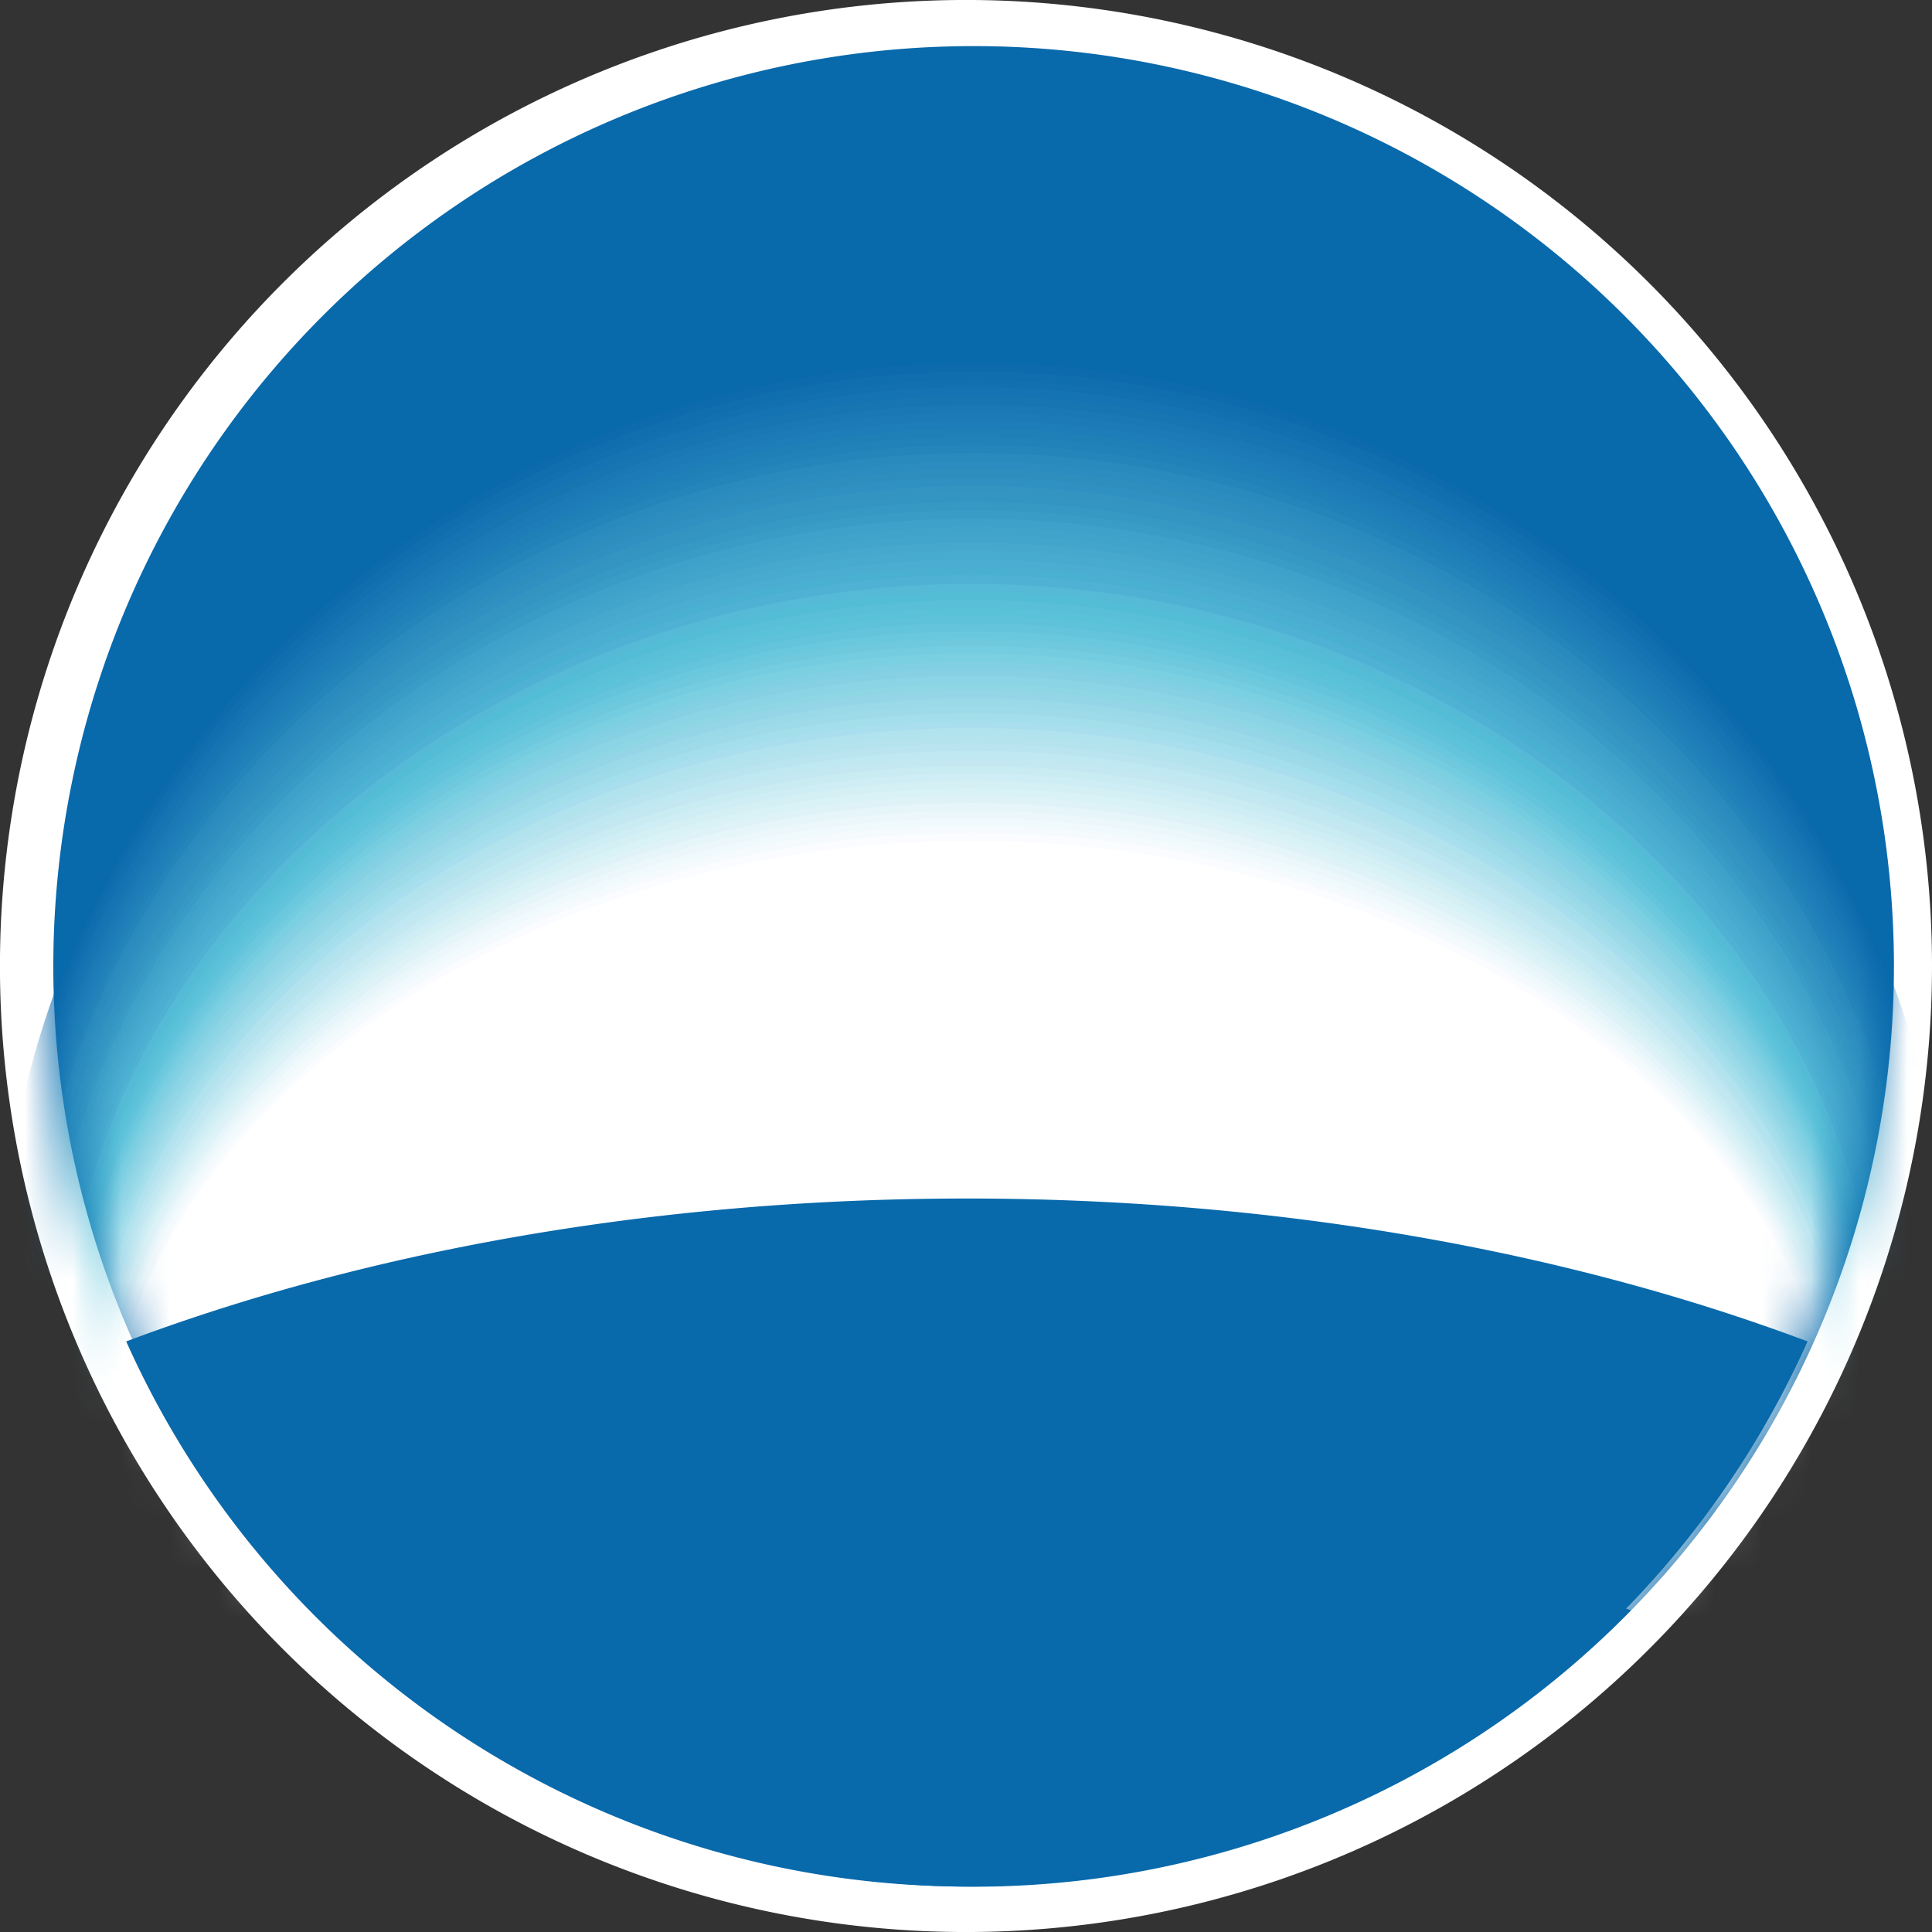 <svg viewBox="0 0 40 40" xmlns="http://www.w3.org/2000/svg"><rect x="0" y="0" width="40" height="40" fill="#333333" stroke="none"/><path d="M40 20A20 20 0 11-.001 20 20 20 0 0140 20z" fill="#fff"/><path d="M20.026 39.062A19.054 19.054 0 1020.014.955a19.054 19.054 0 00.012 38.107z" fill="#0869AB"/><mask id="prefix__a" style="mask-type:luminance" maskUnits="userSpaceOnUse" x="0" y="0" width="40" height="40"><path d="M.966 20.014a19.05 19.05 0 1038.102.006 19.05 19.05 0 00-38.102-.006z" fill="#fff"/></mask><g mask="url(#prefix__a)"><path d="M20.187 29.195c8.382 0 15.551 2.34 18.637 5.653a19.392 19.392 0 001.587-7.705c0-10.94-9.068-19.787-20.224-19.787S-.023 16.211-.023 27.149c0 2.648.54 5.268 1.59 7.7 3.08-3.31 10.258-5.654 18.62-5.654z" fill="#0869AB"/><path d="M20.187 29.218c8.36 0 15.512 2.32 18.586 5.608a19.08 19.08 0 001.584-7.651c0-10.85-9.034-19.654-20.17-19.654C9.051 7.52.026 16.33.026 27.18a19.125 19.125 0 001.59 7.65c3.068-3.292 10.226-5.613 18.571-5.613z" fill="#0D6BAD"/><path d="M20.187 29.238c8.34 0 15.472 2.303 18.54 5.556a18.854 18.854 0 001.58-7.577c0-10.768-9.012-19.524-20.12-19.524S.068 16.458.068 27.22c0 2.607.54 5.186 1.587 7.575 3.057-3.256 10.201-5.557 18.524-5.557" fill="#0F6EAD"/><path d="M20.187 29.271c8.32 0 15.432 2.284 18.493 5.515a18.647 18.647 0 001.572-7.52c0-10.675-8.985-19.391-20.065-19.391C9.107 7.875.13 16.596.13 27.27c.001 2.588.54 5.147 1.584 7.515 3.044-3.248 10.165-5.515 18.473-5.515z" fill="#1270B0"/><path d="M20.187 29.271c8.297 0 15.396 2.267 18.445 5.47a18.418 18.418 0 001.564-7.453c0-10.587-8.966-19.269-20.017-19.269C9.127 8.019.173 16.696.173 27.288c0 2.566.536 5.104 1.575 7.45 3.05-3.2 10.148-5.466 18.44-5.466z" fill="#1473B2"/><path d="M20.187 29.303c8.274 0 15.353 2.244 18.393 5.423a18.135 18.135 0 001.567-7.396c0-10.501-8.94-19.127-19.963-19.127C9.161 8.203.232 16.837.232 27.336c.001 2.547.537 5.066 1.573 7.393 3.032-3.18 10.12-5.424 18.38-5.424" fill="#1775B2"/><path d="M20.187 29.323c8.255 0 15.302 2.227 18.348 5.384A17.932 17.932 0 0040.1 27.37c0-10.41-8.92-18.985-19.912-18.985-10.992 0-19.9 8.591-19.9 19.002a17.982 17.982 0 001.566 7.334c3.03-3.154 10.094-5.384 18.334-5.384" fill="#1A78B5"/><path d="M20.17 29.345c8.232 0 15.273 2.208 18.3 5.333a17.643 17.643 0 001.553-7.277c0-10.323-8.895-18.863-19.861-18.863C9.195 8.538.326 17.087.326 27.41c0 2.506.534 4.984 1.567 7.268 3.02-3.117 10.068-5.333 18.283-5.333" fill="#1C7AB5"/><path d="M20.17 29.365c8.218 0 15.234 2.187 18.249 5.285a17.323 17.323 0 001.561-7.212c0-10.232-8.872-18.733-19.81-18.733-10.938 0-19.799 8.5-19.799 18.739a17.385 17.385 0 001.562 7.211c3.012-3.1 10.04-5.285 18.234-5.285" fill="#1C7DB8"/><path d="M20.167 29.387c8.19 0 15.194 2.171 18.204 5.243a17.147 17.147 0 001.555-7.15c0-10.147-8.852-18.605-19.759-18.605S.42 17.339.42 27.48c0 2.468.532 4.906 1.559 7.15 3.006-3.072 10.02-5.243 18.19-5.243z" fill="#1F80B8"/><path d="M20.165 29.408c8.169 0 15.157 2.15 18.158 5.194a16.879 16.879 0 001.55-7.084c0-10.06-8.824-18.473-19.708-18.473C9.28 9.045.468 17.464.468 27.52a16.943 16.943 0 001.555 7.085c2.998-3.044 9.992-5.194 18.136-5.194" fill="#2182BA"/><path d="M20.159 29.43c8.144 0 15.114 2.131 18.107 5.149a16.665 16.665 0 001.55-7.025c0-9.971-8.804-18.342-19.654-18.342S.519 17.588.519 27.572c0 2.425.528 4.821 1.55 7.021 2.986-3.018 9.963-5.149 18.09-5.149" fill="#2485BA"/><path d="M20.159 29.45c8.124 0 15.075 2.11 18.059 5.1a16.371 16.371 0 001.544-6.965c0-9.88-8.784-18.206-19.6-18.206S.57 17.709.57 27.588a16.481 16.481 0 001.55 6.962c2.978-2.992 9.937-5.1 18.044-5.1" fill="#298ABD"/><path d="M20.156 29.473c8.101 0 15.032 2.091 18.01 5.058a16.171 16.171 0 001.54-6.903c0-9.796-8.754-18.076-19.553-18.076C9.354 9.552.601 17.841.601 27.628c0 2.386.527 4.743 1.541 6.903 2.976-2.967 9.918-5.058 17.997-5.058" fill="#2B8CBF"/><path d="M20.153 29.493c8.082 0 14.996 2.074 17.965 5.012a15.95 15.95 0 001.533-6.84c0-9.705-8.73-17.943-19.498-17.943S.663 17.965.663 27.665a16.02 16.02 0 001.539 6.84c2.967-2.938 9.89-5.012 17.948-5.012" fill="#2E8FBF"/><path d="M20.15 29.515c8.06 0 14.956 2.055 17.918 4.968a15.719 15.719 0 001.532-6.781c0-9.618-8.707-17.81-19.45-17.81-10.742 0-19.436 8.2-19.436 17.815 0 2.345.524 4.66 1.533 6.776 2.956-2.913 9.861-4.968 17.903-4.968z" fill="#2E91C2"/><path d="M20.147 29.535c8.04 0 14.917 2.034 17.87 4.92a15.458 15.458 0 001.527-6.717c0-9.526-8.688-17.679-19.397-17.679C9.44 10.06.762 18.22.762 27.74c.001 2.325.525 4.62 1.533 6.715 2.95-2.885 9.836-4.92 17.852-4.92z" fill="#3394C2"/><path d="M20.145 29.555c8.016 0 14.876 2.018 17.82 4.874a15.201 15.201 0 001.528-6.656c0-9.44-8.663-17.546-19.346-17.546-10.682 0-19.334 8.11-19.334 17.548a15.302 15.302 0 001.522 6.66c2.944-2.86 9.807-4.874 17.807-4.874" fill="#3396C2"/><path d="M20.142 29.58c7.994 0 14.837 1.984 17.77 4.817a14.93 14.93 0 001.521-6.59c0-9.352-8.637-17.416-19.294-17.416S.87 18.455.87 27.806a15.035 15.035 0 001.527 6.591c2.933-2.833 9.78-4.817 17.756-4.817" fill="#3699C4"/><path d="M20.139 29.6c7.977 0 14.8 1.984 17.725 4.786a14.718 14.718 0 001.518-6.531c0-9.266-8.614-17.286-19.243-17.286-10.63 0-19.22 8.022-19.22 17.286 0 2.259.518 4.488 1.512 6.517 2.925-2.808 9.757-4.786 17.708-4.786" fill="#389CC7"/><path d="M20.136 29.623c7.954 0 14.758 1.96 17.674 4.738.999-2.01 1.519-4.225 1.518-6.47 0-9.178-8.594-17.152-19.192-17.152S.958 18.72.958 27.891c0 2.249.52 4.467 1.519 6.481 2.918-2.777 9.728-4.738 17.662-4.738" fill="#3DA1C9"/><path d="M20.136 29.646c7.934 0 14.735 1.938 17.625 4.69a14.248 14.248 0 001.514-6.407c0-9.088-8.57-17.022-19.139-17.022-10.57 0-19.127 7.934-19.127 17.022a14.387 14.387 0 001.51 6.407c2.913-2.752 9.706-4.69 17.617-4.69z" fill="#40A3C9"/><path d="M20.13 29.665c7.91 0 14.682 1.919 17.57 4.648a14.088 14.088 0 001.507-6.348c0-9-8.544-16.891-19.088-16.891S1.046 18.965 1.046 27.965c0 2.205.517 4.378 1.507 6.348 2.905-2.726 9.68-4.648 17.569-4.648" fill="#42A6CC"/><path d="M20.13 29.685c7.89 0 14.64 1.902 17.532 4.597a13.798 13.798 0 001.502-6.283c0-8.912-8.52-16.76-19.034-16.76-10.512 0-19.02 7.848-19.02 16.758 0 2.184.515 4.337 1.503 6.285 2.893-2.698 9.651-4.597 17.517-4.597z" fill="#45A8CC"/><path d="M20.125 29.708c7.869 0 14.599 1.878 17.486 4.553a13.601 13.601 0 001.5-6.234c0-8.824-8.502-16.628-18.986-16.628-10.485 0-18.972 7.807-18.972 16.628a13.67 13.67 0 001.5 6.234c2.887-2.675 9.634-4.553 17.469-4.553" fill="#47ABCF"/><path d="M20.125 29.73c7.846 0 14.562 1.863 17.435 4.51a13.369 13.369 0 001.5-6.161c0-8.736-8.476-16.495-18.935-16.495-10.46 0-18.923 7.77-18.923 16.492a13.468 13.468 0 001.499 6.16c2.873-2.643 9.594-4.508 17.42-4.508" fill="#4AADD1"/><path d="M20.122 29.75c7.824 0 14.52 1.845 17.387 4.463a13.125 13.125 0 001.496-6.095c0-8.648-8.455-16.367-18.883-16.367-10.428 0-18.87 7.719-18.87 16.361a13.25 13.25 0 001.497 6.101c2.867-2.618 9.572-4.463 17.373-4.463z" fill="#4AB0D1"/><path d="M20.12 29.773c7.8 0 14.482 1.822 17.341 4.418a12.965 12.965 0 001.488-6.053c0-8.558-8.43-16.231-18.83-16.231-10.4 0-18.815 7.673-18.815 16.228a13.035 13.035 0 001.49 6.041c2.862-2.595 9.544-4.417 17.325-4.417" fill="#4FB2D4"/><path d="M20.116 29.793c7.779 0 14.452 1.805 17.286 4.373a12.69 12.69 0 001.487-5.977c0-8.472-8.407-16.1-18.778-16.1-10.372 0-18.765 7.628-18.765 16.097a12.825 12.825 0 001.485 5.98c2.856-2.568 9.521-4.373 17.285-4.373z" fill="#54BAD6"/><path d="M20.113 29.816c7.759 0 14.404 1.785 17.24 4.324a12.467 12.467 0 001.485-5.911c0-8.382-8.382-15.968-18.725-15.968-10.342 0-18.702 7.586-18.702 15.968.001 2.063.51 4.094 1.482 5.914 2.834-2.55 9.496-4.324 17.232-4.324" fill="#54BDD6"/><path d="M20.11 29.838c7.736 0 14.364 1.766 17.198 4.28a12.295 12.295 0 001.482-5.852c0-8.297-8.36-15.838-18.677-15.838S1.451 19.968 1.451 28.26c.002 2.044.51 4.057 1.48 5.857 2.833-2.513 9.466-4.279 17.182-4.279" fill="#59BFD9"/><path d="M20.108 29.858c7.716 0 14.321 1.745 17.146 4.234a12.054 12.054 0 001.477-5.79c0-8.217-8.337-15.704-18.626-15.704-10.29 0-18.62 7.498-18.62 15.699 0 2.024.507 4.016 1.473 5.795 2.834-2.488 9.442-4.234 17.136-4.234" fill="#59C2D9"/><path d="M20.108 29.907c7.702 0 14.304 1.736 17.126 4.205a11.946 11.946 0 001.474-5.753c0-8.152-8.325-15.608-18.6-15.608-10.275 0-18.583 7.453-18.583 15.606.003 2.01.51 3.99 1.473 5.755 2.834-2.469 9.43-4.206 17.113-4.206" fill="#5EC2DB"/><path d="M20.108 29.954c7.693 0 14.284 1.726 17.098 4.177a11.783 11.783 0 001.474-5.715c0-8.102-8.312-15.512-18.572-15.512-10.261 0-18.56 7.413-18.56 15.509.003 2 .509 3.965 1.47 5.718 2.834-2.45 9.416-4.177 17.09-4.177z" fill="#63C4DB"/><path d="M20.108 30.002c7.685 0 14.264 1.715 17.078 4.152a11.696 11.696 0 001.47-5.668c0-8.047-8.302-15.415-18.548-15.415-10.247 0-18.532 7.368-18.532 15.413a11.78 11.78 0 001.467 5.667C5.863 31.717 12.448 30 20.108 30" fill="#69C7DE"/><path d="M20.108 30.05c7.673 0 14.247 1.7 17.053 4.126a11.58 11.58 0 001.468-5.639c0-7.996-8.292-15.318-18.524-15.318-10.232 0-18.507 7.325-18.507 15.301.002 1.977.506 3.92 1.465 5.648 2.817-2.423 9.391-4.126 17.042-4.126" fill="#6EC9DE"/><path d="M20.108 30.099c7.65 0 14.228 1.7 17.03 4.097a11.465 11.465 0 001.468-5.602c0-7.934-8.28-15.222-18.498-15.222-10.218 0-18.481 7.282-18.481 15.22a11.57 11.57 0 001.465 5.607c2.81-2.409 9.376-4.097 17.019-4.097" fill="#73CCE0"/><path d="M20.108 30.15c7.65 0 14.205 1.68 17.002 4.07a11.359 11.359 0 001.465-5.566c0-7.889-8.272-15.126-18.473-15.126C9.901 13.528 1.65 20.77 1.65 28.65c.004 1.95.509 3.868 1.465 5.568 2.806-2.389 9.351-4.069 17.002-4.069" fill="#7ACFE0"/><path d="M20.108 30.198c7.65 0 14.188 1.67 16.985 4.044a11.216 11.216 0 001.462-5.526c0-7.835-8.257-15.018-18.447-15.018S1.689 20.892 1.689 28.716c.005 1.938.508 3.841 1.46 5.529C5.95 31.87 12.498 30.2 20.121 30.2" fill="#80CFE3"/><path d="M20.108 30.246c7.63 0 14.168 1.658 16.96 4.016a11.111 11.111 0 001.461-5.486c0-7.784-8.248-14.934-18.418-14.934S1.69 20.992 1.69 28.767c.006 1.927.508 3.82 1.46 5.495 2.797-2.358 9.351-4.016 16.951-4.016" fill="#85D1E3"/><path d="M20.108 30.294c7.622 0 14.148 1.647 16.937 3.987a10.99 10.99 0 001.459-5.452c0-7.73-8.235-14.837-18.396-14.837-10.162 0-18.382 7.107-18.382 14.832a11.034 11.034 0 001.46 5.457c2.79-2.34 9.325-3.987 16.925-3.987" fill="#8AD4E5"/><path d="M20.108 30.343c7.608 0 14.131 1.635 16.914 3.967a10.868 10.868 0 001.46-5.412c0-7.677-8.218-14.735-18.374-14.735-10.156 0-18.36 7.064-18.36 14.735.006 1.9.507 3.767 1.454 5.415 2.791-2.327 9.317-3.967 16.906-3.967" fill="#8FD6E5"/><path d="M20.108 30.39c7.6 0 14.111 1.624 16.891 3.93a10.726 10.726 0 001.454-5.383c0-7.625-8.218-14.642-18.345-14.642-10.128 0-18.34 7.042-18.34 14.65.005 1.891.506 3.747 1.451 5.384 2.786-2.309 9.3-3.933 16.88-3.933" fill="#94D6E8"/><path d="M20.108 30.439c7.588 0 14.092 1.612 16.869 3.902a10.618 10.618 0 001.45-5.336c0-7.571-8.203-14.545-18.32-14.545-10.115 0-18.305 6.976-18.305 14.542.005 1.878.504 3.72 1.445 5.345 2.783-2.293 9.29-3.905 16.86-3.905" fill="#99D9E8"/><path d="M20.108 30.487c7.58 0 14.072 1.601 16.846 3.876a10.516 10.516 0 001.45-5.299c0-7.52-8.191-14.451-18.296-14.451-10.105 0-18.283 6.934-18.283 14.451a10.578 10.578 0 001.448 5.308c2.777-2.267 9.274-3.877 16.835-3.877" fill="#9EDBE8"/><path d="M20.108 30.535c7.569 0 14.055 1.59 16.82 3.848a10.394 10.394 0 001.451-5.262c0-7.461-8.18-14.352-18.268-14.352-10.088 0-18.258 6.891-18.258 14.35.007 1.852.506 3.67 1.445 5.267 2.769-2.267 9.264-3.85 16.813-3.85" fill="#A3DEEB"/><path d="M20.108 30.586c7.56 0 14.038 1.581 16.798 3.82a10.28 10.28 0 001.448-5.223c0-7.413-8.17-14.256-18.246-14.256-10.077 0-18.232 6.846-18.232 14.254.008 1.84.506 3.644 1.442 5.228 2.769-2.245 9.255-3.823 16.79-3.823z" fill="#A8DEED"/><path d="M20.108 30.634c7.546 0 14.015 1.57 16.775 3.792a10.17 10.17 0 001.445-5.186c0-7.367-8.158-14.168-18.22-14.168-10.063 0-18.207 6.8-18.207 14.168a10.201 10.201 0 001.443 5.191c2.765-2.227 9.238-3.794 16.764-3.797z" fill="#B0E3ED"/><path d="M20.108 30.689c7.537 0 13.995 1.558 16.752 3.766a10.065 10.065 0 001.443-5.146c0-7.308-8.147-14.064-18.195-14.064S1.924 22.006 1.924 29.303a10.128 10.128 0 001.44 5.154c2.76-2.21 9.226-3.766 16.744-3.768z" fill="#B5E3ED"/><path d="M20.108 30.73c7.526 0 13.978 1.548 16.718 3.738a9.955 9.955 0 001.443-5.1c0-7.257-8.141-13.97-18.173-13.97-10.03 0-18.158 6.719-18.158 13.964a9.974 9.974 0 001.437 5.1c2.757-2.192 9.215-3.737 16.719-3.74" fill="#BAE5F0"/><path d="M20.108 30.779c7.517 0 13.958 1.536 16.718 3.712a9.833 9.833 0 001.437-5.072c0-7.2-8.124-13.871-18.135-13.871-10.012 0-18.136 6.673-18.136 13.868a9.89 9.89 0 001.417 5.078c2.754-2.176 9.2-3.712 16.699-3.712" fill="#BFE8F2"/><path d="M20.108 30.827c7.506 0 13.939 1.528 16.679 3.684a9.7 9.7 0 001.44-5.035c0-7.15-8.116-13.772-18.12-13.772-10.002 0-18.11 6.63-18.11 13.772a9.793 9.793 0 001.435 5.038c2.751-2.162 9.192-3.684 16.676-3.684" fill="#C4E8F2"/><path d="M20.108 30.875c7.498 0 13.919 1.514 16.659 3.656a9.597 9.597 0 001.436-4.996c0-7.084-8.104-13.678-18.095-13.678-9.992 0-18.082 6.585-18.082 13.678a9.657 9.657 0 001.417 4.999c2.746-2.145 9.178-3.659 16.65-3.659" fill="#C9EBF2"/><path d="M20.108 30.923c7.483 0 13.902 1.5 16.636 3.63a9.53 9.53 0 001.417-4.958c0-7.042-8.093-13.582-18.067-13.582-9.975 0-18.042 6.543-18.042 13.579a9.56 9.56 0 001.416 4.964c2.743-2.13 9.167-3.63 16.631-3.633" fill="#CFEDF5"/><path d="M20.108 30.972c7.475 0 13.885 1.49 16.614 3.602a9.397 9.397 0 001.416-4.92c0-6.993-8.084-13.488-18.042-13.488-9.957 0-18.016 6.503-18.016 13.485a9.442 9.442 0 001.417 4.928c2.737-2.114 9.153-3.601 16.608-3.604" fill="#D4F0F5"/><path d="M20.108 31.022c7.46 0 13.862 1.48 16.588 3.574a9.289 9.289 0 001.417-4.883c0-6.934-8.07-13.389-18.017-13.389-9.946 0-18.008 6.455-18.008 13.386A9.28 9.28 0 003.505 34.6c2.73-2.097 9.139-3.574 16.583-3.577" fill="#D9F2F5"/><path d="M20.108 31.071c7.455 0 13.845 1.468 16.565 3.548a9.148 9.148 0 001.417-4.843c0-6.883-8.062-13.296-17.994-13.296s-17.98 6.413-17.98 13.29c.01 1.718.501 3.399 1.418 4.852 2.731-2.08 9.127-3.548 16.56-3.548" fill="#DEF2F7"/><path d="M20.108 31.12c7.444 0 13.825 1.456 16.543 3.519a9.068 9.068 0 001.416-4.818c0-6.826-8.047-13.196-17.965-13.196S2.154 23.004 2.154 29.838a9.102 9.102 0 001.417 4.818c2.723-2.066 9.113-3.52 16.534-3.523" fill="#E5F5FA"/><path d="M20.108 31.167c7.432 0 13.805 1.445 16.517 3.491a8.934 8.934 0 001.417-4.769c0-6.775-8.04-13.1-17.94-13.1-9.9 0-17.931 6.328-17.931 13.097a8.983 8.983 0 001.416 4.775c2.72-2.049 9.102-3.494 16.515-3.494" fill="#EBF7FA"/><path d="M20.108 31.215c7.421 0 13.786 1.437 16.494 3.463a8.83 8.83 0 001.417-4.732c0-6.724-8.027-13.004-17.917-13.004-9.89 0-17.903 6.283-17.903 13.001a8.88 8.88 0 001.417 4.738c2.714-2.032 9.09-3.465 16.492-3.468" fill="#F0FAFC"/><path d="M20.108 31.255c7.41 0 13.768 1.417 16.472 3.434A8.74 8.74 0 0037.997 30c0-6.67-8.017-12.907-17.892-12.907S2.227 23.326 2.227 29.994c.016 1.67.508 3.3 1.417 4.701 2.712-2.018 9.068-3.44 16.47-3.44" fill="#F5FAFC"/><path d="M20.108 31.312c7.398 0 13.749 1.417 16.452 3.4a8.646 8.646 0 001.417-4.658c0-6.617-8.002-12.811-17.852-12.811S2.273 23.44 2.273 30.05a8.651 8.651 0 001.416 4.661c2.71-2 9.068-3.4 16.436-3.4" fill="#FAFCFF"/><path d="M20.108 31.36c7.393 0 13.729 1.402 16.435 3.383a8.534 8.534 0 001.417-4.619c0-6.568-7.994-12.717-17.852-12.717-9.859 0-17.827 6.157-17.827 12.714a8.5 8.5 0 001.417 4.625c2.703-1.984 9.048-3.384 16.418-3.386" fill="#fff"/></g><path d="M20.02 24.814c-6.467 0-12.468 1.1-17.407 2.959a19.065 19.065 0 0034.811 0c-4.95-1.86-10.955-2.959-17.404-2.959z" fill="#0869AB"/></svg>